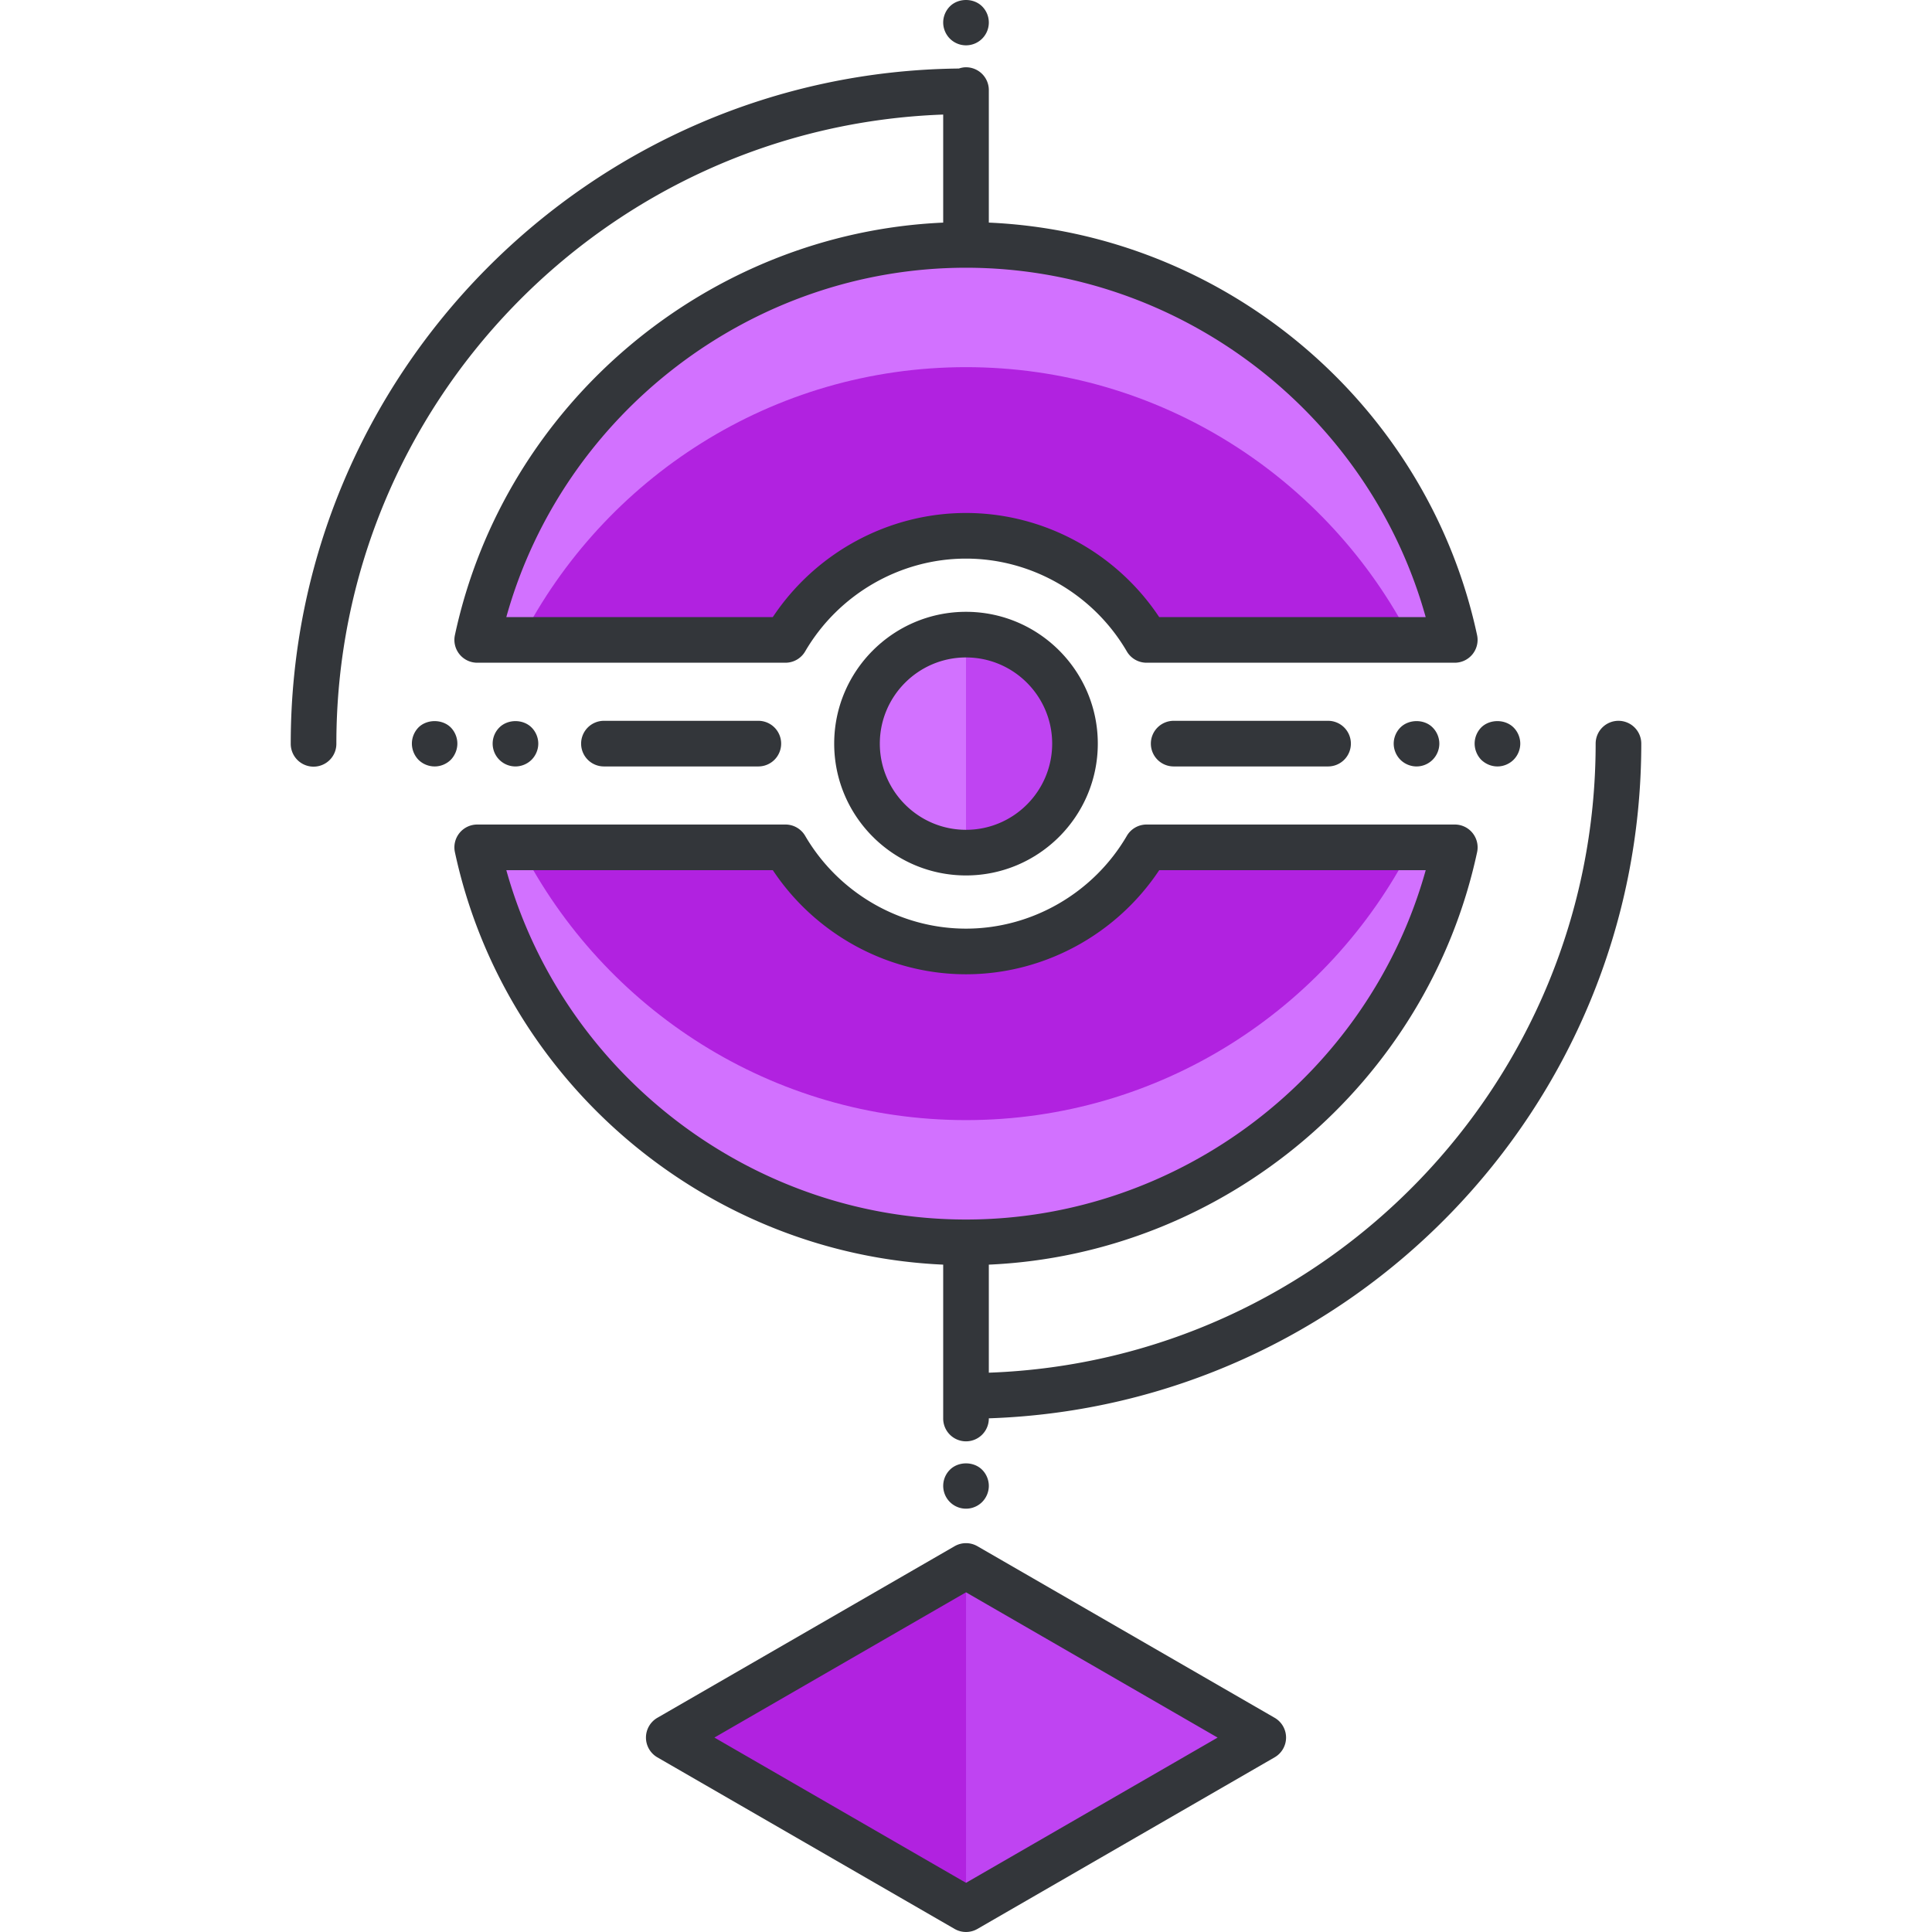 <?xml version="1.0" standalone="no"?><!DOCTYPE svg PUBLIC "-//W3C//DTD SVG 1.1//EN" "http://www.w3.org/Graphics/SVG/1.1/DTD/svg11.dtd"><svg t="1753152994037" class="icon" viewBox="0 0 1024 1024" version="1.1" xmlns="http://www.w3.org/2000/svg" p-id="20171" xmlns:xlink="http://www.w3.org/1999/xlink" width="256" height="256"><path d="M354.462 920.939v0.016l157.542 90.944 157.542-90.944v-0.016L512.004 829.995z" fill="#B122E0" p-id="20172"></path><path d="M512.004 1011.899l157.542-90.944v-0.016L512.004 829.995" fill="#BF44F2" p-id="20173"></path><path d="M512.004 1023.992c-2.088 0-4.176-0.54-6.046-1.62l-157.542-90.944a12.109 12.109 0 0 1 0-20.96l157.542-90.944a12.093 12.093 0 0 1 12.093 0l157.542 90.944a12.093 12.093 0 0 1 0 20.944L518.05 1022.372a12.101 12.101 0 0 1-6.046 1.62z m-133.357-103.053l133.357 76.998 133.357-76.981-133.357-76.998-133.357 76.981z" fill="#33363A" p-id="20174"></path><path d="M607.689 449.127c-19.227 32.924-54.868 55.174-95.693 55.174s-76.457-22.25-95.693-55.174H252.933c25.636 119.475 132.035 209.347 259.072 209.347s233.435-89.864 259.072-209.347H607.689z" fill="#D271FF" p-id="20175"></path><path d="M512.004 504.293c-40.817 0-76.457-22.25-95.693-55.174H276.062c43.92 85.72 133.172 144.563 235.942 144.563s192.014-58.843 235.942-144.563H607.689c-19.227 32.932-54.868 55.174-95.685 55.174z" fill="#B122E0" p-id="20176"></path><path d="M416.311 339.165c19.227-32.932 54.868-55.182 95.693-55.182s76.457 22.25 95.693 55.182h163.379C745.431 219.682 639.033 129.81 512.004 129.81S278.569 219.682 252.933 339.165H416.311z" fill="#D271FF" p-id="20177"></path><path d="M512.004 283.982c40.817 0 76.457 22.25 95.693 55.182h140.25C704.018 253.436 614.775 194.602 512.004 194.602s-192.014 58.834-235.942 144.563H416.311c19.227-32.932 54.868-55.182 95.693-55.182z" fill="#B122E0" p-id="20178"></path><path d="M511.996 394.138m-57.762 0a57.762 57.762 0 1 0 115.524 0 57.762 57.762 0 1 0-115.524 0Z" fill="#D271FF" p-id="20179"></path><path d="M512.004 336.367a57.77 57.77 0 0 1 0 115.541" fill="#BF44F2" p-id="20180"></path><path d="M512.004 464.001c-38.519 0-69.863-31.344-69.863-69.863s31.336-69.863 69.863-69.863c38.519 0 69.855 31.344 69.855 69.863s-31.344 69.863-69.855 69.863z m0-115.541c-25.185 0-45.678 20.493-45.678 45.678s20.493 45.678 45.678 45.678c25.185 0 45.67-20.493 45.67-45.678s-20.493-45.678-45.67-45.678zM401.824 406.23H320.208a12.093 12.093 0 1 1 0-24.185h81.617a12.093 12.093 0 1 1 0 24.185zM273.208 406.23a12.085 12.085 0 0 1-8.545-20.638c4.515-4.515 12.576-4.515 17.091 0 2.257 2.257 3.547 5.401 3.547 8.545s-1.29 6.288-3.547 8.545-5.393 3.547-8.545 3.547zM230.4 406.23c-3.225 0-6.369-1.29-8.626-3.547a12.496 12.496 0 0 1-3.467-8.545c0-3.225 1.29-6.288 3.467-8.545 4.515-4.515 12.657-4.515 17.171 0 2.177 2.257 3.467 5.321 3.467 8.545 0 3.144-1.29 6.288-3.467 8.545-2.257 2.257-5.393 3.547-8.545 3.547zM703.792 406.23H622.184a12.093 12.093 0 1 1 0-24.185H703.792a12.093 12.093 0 1 1 0 24.185zM750.784 406.23c-3.144 0-6.288-1.29-8.545-3.547s-3.547-5.401-3.547-8.545 1.29-6.288 3.547-8.545c4.515-4.515 12.657-4.515 17.091 0 2.257 2.257 3.547 5.401 3.547 8.545s-1.29 6.288-3.547 8.545-5.313 3.547-8.545 3.547zM793.681 406.23c-3.225 0-6.288-1.29-8.626-3.547a12.496 12.496 0 0 1-3.467-8.545c0-3.225 1.29-6.288 3.467-8.545 4.515-4.515 12.657-4.515 17.171 0 2.257 2.257 3.547 5.401 3.547 8.545s-1.29 6.288-3.547 8.545c-2.265 2.257-5.401 3.547-8.545 3.547z" fill="#33363A" p-id="20181"></path><path d="M503.459 779.004a12.085 12.085 0 1 0 17.091 17.091c2.257-2.257 3.547-5.401 3.547-8.545s-1.29-6.288-3.547-8.545c-4.515-4.515-12.576-4.515-17.091 0zM499.911 60.721v57.27c-124.675 5.506-232.428 95.757-258.805 218.642a12.101 12.101 0 0 0 11.827 14.624H416.311a12.093 12.093 0 0 0 10.44-5.998c17.712-30.336 50.378-49.185 85.245-49.185s67.533 18.848 85.245 49.185c2.169 3.708 6.143 5.998 10.44 5.998h163.379a12.109 12.109 0 0 0 11.827-14.624c-26.362-122.893-134.115-213.136-258.789-218.65V47.75a12.093 12.093 0 0 0-12.093-12.093c-1.33 0-2.588 0.266-3.781 0.661-195.61 2.048-354.127 161.734-354.127 357.82a12.093 12.093 0 1 0 24.185 0c0-179.962 143.2-327.024 321.63-333.417z m12.093 81.182c113.38 0 213.515 77.014 243.641 185.17H614.396c-22.702-34.206-61.309-55.182-102.4-55.182s-79.69 20.977-102.4 55.182h-141.241c30.127-108.156 130.269-185.17 243.649-185.17zM857.82 382.045a12.093 12.093 0 0 0-12.093 12.093c0 179.962-143.208 327.024-321.63 333.417v-57.27c124.675-5.506 232.428-95.749 258.805-218.634 0.766-3.571-0.129-7.296-2.419-10.142s-5.748-4.49-9.408-4.49H607.689a12.093 12.093 0 0 0-10.44 5.998c-17.712 30.336-50.386 49.177-85.245 49.177s-67.533-18.84-85.245-49.177a12.101 12.101 0 0 0-10.44-5.998H252.933a12.109 12.109 0 0 0-11.827 14.632c26.37 122.885 134.123 213.12 258.805 218.634v81.448a12.093 12.093 0 1 0 24.185 0.008c191.764-6.409 345.816-164.306 345.816-357.602a12.093 12.093 0 0 0-12.093-12.093zM512.004 646.373c-113.372 0-213.507-77.014-243.641-185.162h141.249c22.71 34.198 61.317 55.174 102.4 55.174s79.69-20.977 102.4-55.174h141.249c-30.151 108.148-130.285 185.162-243.658 185.162zM512.004 24.024A12.085 12.085 0 0 0 520.549 3.386c-4.515-4.515-12.576-4.515-17.091 0-2.257 2.257-3.547 5.401-3.547 8.545s1.29 6.288 3.547 8.545c2.249 2.257 5.313 3.547 8.545 3.547z" fill="#33363A" p-id="20182"></path></svg>